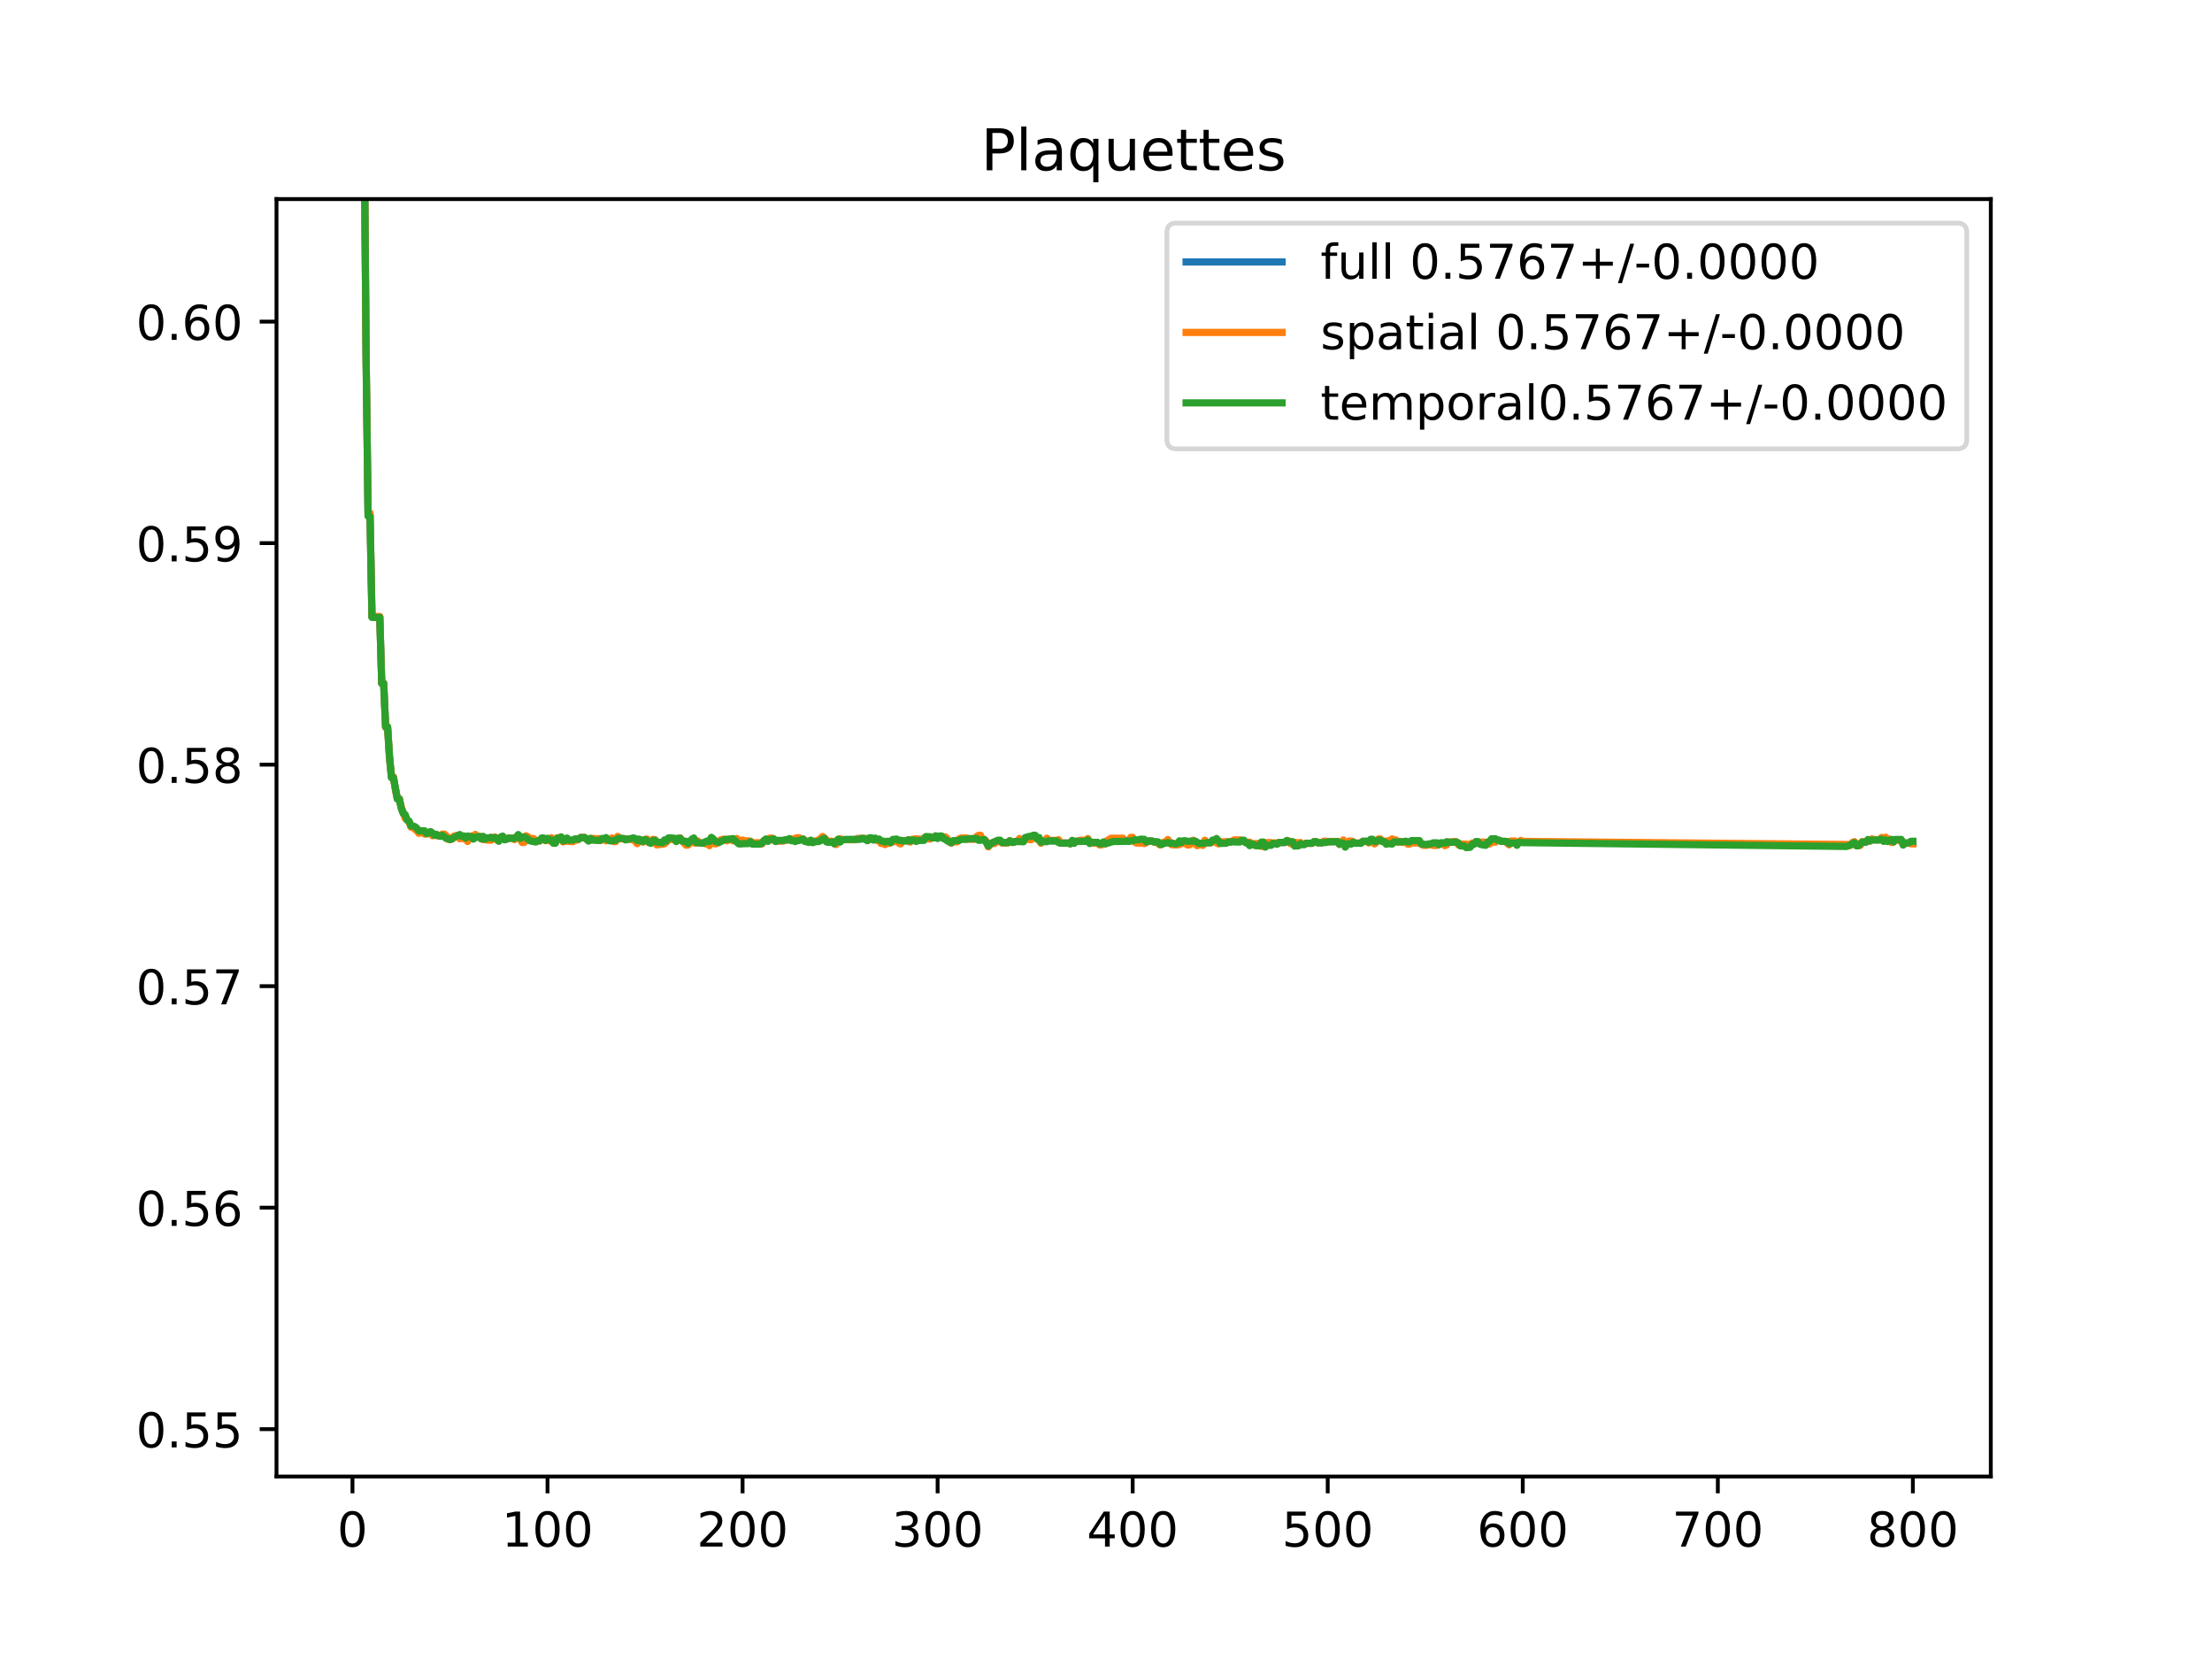 <?xml version="1.0" encoding="utf-8" standalone="no"?>
<!DOCTYPE svg PUBLIC "-//W3C//DTD SVG 1.1//EN"
  "http://www.w3.org/Graphics/SVG/1.1/DTD/svg11.dtd">
<!-- Created with matplotlib (https://matplotlib.org/) -->
<svg height="345.6pt" version="1.1" viewBox="0 0 460.8 345.6" width="460.8pt" xmlns="http://www.w3.org/2000/svg" xmlns:xlink="http://www.w3.org/1999/xlink">
 <defs>
  <style type="text/css">
*{stroke-linecap:butt;stroke-linejoin:round;}
  </style>
 </defs>
 <g id="figure_1">
  <g id="patch_1">
   <path d="M 0 345.6 
L 460.8 345.6 
L 460.8 0 
L 0 0 
z
" style="fill:#ffffff;"/>
  </g>
  <g id="axes_1">
   <g id="patch_2">
    <path d="M 57.6 307.584 
L 414.72 307.584 
L 414.72 41.472 
L 57.6 41.472 
z
" style="fill:#ffffff;"/>
   </g>
   <g id="matplotlib.axis_1">
    <g id="xtick_1">
     <g id="line2d_1">
      <defs>
       <path d="M 0 0 
L 0 3.5 
" id="ma5074df0ac" style="stroke:#000000;stroke-width:0.8;"/>
      </defs>
      <g>
       <use style="stroke:#000000;stroke-width:0.8;" x="73.426" xlink:href="#ma5074df0ac" y="307.584"/>
      </g>
     </g>
     <g id="text_1">
      <!-- 0 -->
      <defs>
       <path d="M 31.781 66.406 
Q 24.172 66.406 20.328 58.906 
Q 16.5 51.422 16.5 36.375 
Q 16.5 21.391 20.328 13.891 
Q 24.172 6.391 31.781 6.391 
Q 39.453 6.391 43.281 13.891 
Q 47.125 21.391 47.125 36.375 
Q 47.125 51.422 43.281 58.906 
Q 39.453 66.406 31.781 66.406 
z
M 31.781 74.219 
Q 44.047 74.219 50.516 64.516 
Q 56.984 54.828 56.984 36.375 
Q 56.984 17.969 50.516 8.266 
Q 44.047 -1.422 31.781 -1.422 
Q 19.531 -1.422 13.062 8.266 
Q 6.594 17.969 6.594 36.375 
Q 6.594 54.828 13.062 64.516 
Q 19.531 74.219 31.781 74.219 
z
" id="DejaVuSans-48"/>
      </defs>
      <g transform="translate(70.245 322.182)scale(0.1 -0.1)">
       <use xlink:href="#DejaVuSans-48"/>
      </g>
     </g>
    </g>
    <g id="xtick_2">
     <g id="line2d_2">
      <g>
       <use style="stroke:#000000;stroke-width:0.8;" x="114.059" xlink:href="#ma5074df0ac" y="307.584"/>
      </g>
     </g>
     <g id="text_2">
      <!-- 100 -->
      <defs>
       <path d="M 12.406 8.297 
L 28.516 8.297 
L 28.516 63.922 
L 10.984 60.406 
L 10.984 69.391 
L 28.422 72.906 
L 38.281 72.906 
L 38.281 8.297 
L 54.391 8.297 
L 54.391 0 
L 12.406 0 
z
" id="DejaVuSans-49"/>
      </defs>
      <g transform="translate(104.515 322.182)scale(0.1 -0.1)">
       <use xlink:href="#DejaVuSans-49"/>
       <use x="63.623" xlink:href="#DejaVuSans-48"/>
       <use x="127.246" xlink:href="#DejaVuSans-48"/>
      </g>
     </g>
    </g>
    <g id="xtick_3">
     <g id="line2d_3">
      <g>
       <use style="stroke:#000000;stroke-width:0.8;" x="154.692" xlink:href="#ma5074df0ac" y="307.584"/>
      </g>
     </g>
     <g id="text_3">
      <!-- 200 -->
      <defs>
       <path d="M 19.188 8.297 
L 53.609 8.297 
L 53.609 0 
L 7.328 0 
L 7.328 8.297 
Q 12.938 14.109 22.625 23.891 
Q 32.328 33.688 34.812 36.531 
Q 39.547 41.844 41.422 45.531 
Q 43.312 49.219 43.312 52.781 
Q 43.312 58.594 39.234 62.25 
Q 35.156 65.922 28.609 65.922 
Q 23.969 65.922 18.812 64.312 
Q 13.672 62.703 7.812 59.422 
L 7.812 69.391 
Q 13.766 71.781 18.938 73 
Q 24.125 74.219 28.422 74.219 
Q 39.75 74.219 46.484 68.547 
Q 53.219 62.891 53.219 53.422 
Q 53.219 48.922 51.531 44.891 
Q 49.859 40.875 45.406 35.406 
Q 44.188 33.984 37.641 27.219 
Q 31.109 20.453 19.188 8.297 
z
" id="DejaVuSans-50"/>
      </defs>
      <g transform="translate(145.148 322.182)scale(0.1 -0.1)">
       <use xlink:href="#DejaVuSans-50"/>
       <use x="63.623" xlink:href="#DejaVuSans-48"/>
       <use x="127.246" xlink:href="#DejaVuSans-48"/>
      </g>
     </g>
    </g>
    <g id="xtick_4">
     <g id="line2d_4">
      <g>
       <use style="stroke:#000000;stroke-width:0.8;" x="195.324" xlink:href="#ma5074df0ac" y="307.584"/>
      </g>
     </g>
     <g id="text_4">
      <!-- 300 -->
      <defs>
       <path d="M 40.578 39.312 
Q 47.656 37.797 51.625 33 
Q 55.609 28.219 55.609 21.188 
Q 55.609 10.406 48.188 4.484 
Q 40.766 -1.422 27.094 -1.422 
Q 22.516 -1.422 17.656 -0.516 
Q 12.797 0.391 7.625 2.203 
L 7.625 11.719 
Q 11.719 9.328 16.594 8.109 
Q 21.484 6.891 26.812 6.891 
Q 36.078 6.891 40.938 10.547 
Q 45.797 14.203 45.797 21.188 
Q 45.797 27.641 41.281 31.266 
Q 36.766 34.906 28.719 34.906 
L 20.219 34.906 
L 20.219 43.016 
L 29.109 43.016 
Q 36.375 43.016 40.234 45.922 
Q 44.094 48.828 44.094 54.297 
Q 44.094 59.906 40.109 62.906 
Q 36.141 65.922 28.719 65.922 
Q 24.656 65.922 20.016 65.031 
Q 15.375 64.156 9.812 62.312 
L 9.812 71.094 
Q 15.438 72.656 20.344 73.438 
Q 25.25 74.219 29.594 74.219 
Q 40.828 74.219 47.359 69.109 
Q 53.906 64.016 53.906 55.328 
Q 53.906 49.266 50.438 45.094 
Q 46.969 40.922 40.578 39.312 
z
" id="DejaVuSans-51"/>
      </defs>
      <g transform="translate(185.78 322.182)scale(0.1 -0.1)">
       <use xlink:href="#DejaVuSans-51"/>
       <use x="63.623" xlink:href="#DejaVuSans-48"/>
       <use x="127.246" xlink:href="#DejaVuSans-48"/>
      </g>
     </g>
    </g>
    <g id="xtick_5">
     <g id="line2d_5">
      <g>
       <use style="stroke:#000000;stroke-width:0.8;" x="235.957" xlink:href="#ma5074df0ac" y="307.584"/>
      </g>
     </g>
     <g id="text_5">
      <!-- 400 -->
      <defs>
       <path d="M 37.797 64.312 
L 12.891 25.391 
L 37.797 25.391 
z
M 35.203 72.906 
L 47.609 72.906 
L 47.609 25.391 
L 58.016 25.391 
L 58.016 17.188 
L 47.609 17.188 
L 47.609 0 
L 37.797 0 
L 37.797 17.188 
L 4.891 17.188 
L 4.891 26.703 
z
" id="DejaVuSans-52"/>
      </defs>
      <g transform="translate(226.413 322.182)scale(0.1 -0.1)">
       <use xlink:href="#DejaVuSans-52"/>
       <use x="63.623" xlink:href="#DejaVuSans-48"/>
       <use x="127.246" xlink:href="#DejaVuSans-48"/>
      </g>
     </g>
    </g>
    <g id="xtick_6">
     <g id="line2d_6">
      <g>
       <use style="stroke:#000000;stroke-width:0.8;" x="276.589" xlink:href="#ma5074df0ac" y="307.584"/>
      </g>
     </g>
     <g id="text_6">
      <!-- 500 -->
      <defs>
       <path d="M 10.797 72.906 
L 49.516 72.906 
L 49.516 64.594 
L 19.828 64.594 
L 19.828 46.734 
Q 21.969 47.469 24.109 47.828 
Q 26.266 48.188 28.422 48.188 
Q 40.625 48.188 47.75 41.5 
Q 54.891 34.812 54.891 23.391 
Q 54.891 11.625 47.562 5.094 
Q 40.234 -1.422 26.906 -1.422 
Q 22.312 -1.422 17.547 -0.641 
Q 12.797 0.141 7.719 1.703 
L 7.719 11.625 
Q 12.109 9.234 16.797 8.062 
Q 21.484 6.891 26.703 6.891 
Q 35.156 6.891 40.078 11.328 
Q 45.016 15.766 45.016 23.391 
Q 45.016 31 40.078 35.438 
Q 35.156 39.891 26.703 39.891 
Q 22.75 39.891 18.812 39.016 
Q 14.891 38.141 10.797 36.281 
z
" id="DejaVuSans-53"/>
      </defs>
      <g transform="translate(267.046 322.182)scale(0.1 -0.1)">
       <use xlink:href="#DejaVuSans-53"/>
       <use x="63.623" xlink:href="#DejaVuSans-48"/>
       <use x="127.246" xlink:href="#DejaVuSans-48"/>
      </g>
     </g>
    </g>
    <g id="xtick_7">
     <g id="line2d_7">
      <g>
       <use style="stroke:#000000;stroke-width:0.8;" x="317.222" xlink:href="#ma5074df0ac" y="307.584"/>
      </g>
     </g>
     <g id="text_7">
      <!-- 600 -->
      <defs>
       <path d="M 33.016 40.375 
Q 26.375 40.375 22.484 35.828 
Q 18.609 31.297 18.609 23.391 
Q 18.609 15.531 22.484 10.953 
Q 26.375 6.391 33.016 6.391 
Q 39.656 6.391 43.531 10.953 
Q 47.406 15.531 47.406 23.391 
Q 47.406 31.297 43.531 35.828 
Q 39.656 40.375 33.016 40.375 
z
M 52.594 71.297 
L 52.594 62.312 
Q 48.875 64.062 45.094 64.984 
Q 41.312 65.922 37.594 65.922 
Q 27.828 65.922 22.672 59.328 
Q 17.531 52.734 16.797 39.406 
Q 19.672 43.656 24.016 45.922 
Q 28.375 48.188 33.594 48.188 
Q 44.578 48.188 50.953 41.516 
Q 57.328 34.859 57.328 23.391 
Q 57.328 12.156 50.688 5.359 
Q 44.047 -1.422 33.016 -1.422 
Q 20.359 -1.422 13.672 8.266 
Q 6.984 17.969 6.984 36.375 
Q 6.984 53.656 15.188 63.938 
Q 23.391 74.219 37.203 74.219 
Q 40.922 74.219 44.703 73.484 
Q 48.484 72.75 52.594 71.297 
z
" id="DejaVuSans-54"/>
      </defs>
      <g transform="translate(307.678 322.182)scale(0.1 -0.1)">
       <use xlink:href="#DejaVuSans-54"/>
       <use x="63.623" xlink:href="#DejaVuSans-48"/>
       <use x="127.246" xlink:href="#DejaVuSans-48"/>
      </g>
     </g>
    </g>
    <g id="xtick_8">
     <g id="line2d_8">
      <g>
       <use style="stroke:#000000;stroke-width:0.8;" x="357.855" xlink:href="#ma5074df0ac" y="307.584"/>
      </g>
     </g>
     <g id="text_8">
      <!-- 700 -->
      <defs>
       <path d="M 8.203 72.906 
L 55.078 72.906 
L 55.078 68.703 
L 28.609 0 
L 18.312 0 
L 43.219 64.594 
L 8.203 64.594 
z
" id="DejaVuSans-55"/>
      </defs>
      <g transform="translate(348.311 322.182)scale(0.1 -0.1)">
       <use xlink:href="#DejaVuSans-55"/>
       <use x="63.623" xlink:href="#DejaVuSans-48"/>
       <use x="127.246" xlink:href="#DejaVuSans-48"/>
      </g>
     </g>
    </g>
    <g id="xtick_9">
     <g id="line2d_9">
      <g>
       <use style="stroke:#000000;stroke-width:0.8;" x="398.487" xlink:href="#ma5074df0ac" y="307.584"/>
      </g>
     </g>
     <g id="text_9">
      <!-- 800 -->
      <defs>
       <path d="M 31.781 34.625 
Q 24.75 34.625 20.719 30.859 
Q 16.703 27.094 16.703 20.516 
Q 16.703 13.922 20.719 10.156 
Q 24.75 6.391 31.781 6.391 
Q 38.812 6.391 42.859 10.172 
Q 46.922 13.969 46.922 20.516 
Q 46.922 27.094 42.891 30.859 
Q 38.875 34.625 31.781 34.625 
z
M 21.922 38.812 
Q 15.578 40.375 12.031 44.719 
Q 8.5 49.078 8.5 55.328 
Q 8.5 64.062 14.719 69.141 
Q 20.953 74.219 31.781 74.219 
Q 42.672 74.219 48.875 69.141 
Q 55.078 64.062 55.078 55.328 
Q 55.078 49.078 51.531 44.719 
Q 48 40.375 41.703 38.812 
Q 48.828 37.156 52.797 32.312 
Q 56.781 27.484 56.781 20.516 
Q 56.781 9.906 50.312 4.234 
Q 43.844 -1.422 31.781 -1.422 
Q 19.734 -1.422 13.25 4.234 
Q 6.781 9.906 6.781 20.516 
Q 6.781 27.484 10.781 32.312 
Q 14.797 37.156 21.922 38.812 
z
M 18.312 54.391 
Q 18.312 48.734 21.844 45.562 
Q 25.391 42.391 31.781 42.391 
Q 38.141 42.391 41.719 45.562 
Q 45.312 48.734 45.312 54.391 
Q 45.312 60.062 41.719 63.234 
Q 38.141 66.406 31.781 66.406 
Q 25.391 66.406 21.844 63.234 
Q 18.312 60.062 18.312 54.391 
z
" id="DejaVuSans-56"/>
      </defs>
      <g transform="translate(388.944 322.182)scale(0.1 -0.1)">
       <use xlink:href="#DejaVuSans-56"/>
       <use x="63.623" xlink:href="#DejaVuSans-48"/>
       <use x="127.246" xlink:href="#DejaVuSans-48"/>
      </g>
     </g>
    </g>
   </g>
   <g id="matplotlib.axis_2">
    <g id="ytick_1">
     <g id="line2d_10">
      <defs>
       <path d="M 0 0 
L -3.5 0 
" id="m8fe1d3d743" style="stroke:#000000;stroke-width:0.8;"/>
      </defs>
      <g>
       <use style="stroke:#000000;stroke-width:0.8;" x="57.6" xlink:href="#m8fe1d3d743" y="297.722"/>
      </g>
     </g>
     <g id="text_10">
      <!-- 0.55 -->
      <defs>
       <path d="M 10.688 12.406 
L 21 12.406 
L 21 0 
L 10.688 0 
z
" id="DejaVuSans-46"/>
      </defs>
      <g transform="translate(28.334 301.521)scale(0.1 -0.1)">
       <use xlink:href="#DejaVuSans-48"/>
       <use x="63.623" xlink:href="#DejaVuSans-46"/>
       <use x="95.41" xlink:href="#DejaVuSans-53"/>
       <use x="159.033" xlink:href="#DejaVuSans-53"/>
      </g>
     </g>
    </g>
    <g id="ytick_2">
     <g id="line2d_11">
      <g>
       <use style="stroke:#000000;stroke-width:0.8;" x="57.6" xlink:href="#m8fe1d3d743" y="251.578"/>
      </g>
     </g>
     <g id="text_11">
      <!-- 0.56 -->
      <g transform="translate(28.334 255.377)scale(0.1 -0.1)">
       <use xlink:href="#DejaVuSans-48"/>
       <use x="63.623" xlink:href="#DejaVuSans-46"/>
       <use x="95.41" xlink:href="#DejaVuSans-53"/>
       <use x="159.033" xlink:href="#DejaVuSans-54"/>
      </g>
     </g>
    </g>
    <g id="ytick_3">
     <g id="line2d_12">
      <g>
       <use style="stroke:#000000;stroke-width:0.8;" x="57.6" xlink:href="#m8fe1d3d743" y="205.434"/>
      </g>
     </g>
     <g id="text_12">
      <!-- 0.57 -->
      <g transform="translate(28.334 209.233)scale(0.1 -0.1)">
       <use xlink:href="#DejaVuSans-48"/>
       <use x="63.623" xlink:href="#DejaVuSans-46"/>
       <use x="95.41" xlink:href="#DejaVuSans-53"/>
       <use x="159.033" xlink:href="#DejaVuSans-55"/>
      </g>
     </g>
    </g>
    <g id="ytick_4">
     <g id="line2d_13">
      <g>
       <use style="stroke:#000000;stroke-width:0.8;" x="57.6" xlink:href="#m8fe1d3d743" y="159.29"/>
      </g>
     </g>
     <g id="text_13">
      <!-- 0.58 -->
      <g transform="translate(28.334 163.089)scale(0.1 -0.1)">
       <use xlink:href="#DejaVuSans-48"/>
       <use x="63.623" xlink:href="#DejaVuSans-46"/>
       <use x="95.41" xlink:href="#DejaVuSans-53"/>
       <use x="159.033" xlink:href="#DejaVuSans-56"/>
      </g>
     </g>
    </g>
    <g id="ytick_5">
     <g id="line2d_14">
      <g>
       <use style="stroke:#000000;stroke-width:0.8;" x="57.6" xlink:href="#m8fe1d3d743" y="113.146"/>
      </g>
     </g>
     <g id="text_14">
      <!-- 0.59 -->
      <defs>
       <path d="M 10.984 1.516 
L 10.984 10.5 
Q 14.703 8.734 18.5 7.812 
Q 22.312 6.891 25.984 6.891 
Q 35.75 6.891 40.891 13.453 
Q 46.047 20.016 46.781 33.406 
Q 43.953 29.203 39.594 26.953 
Q 35.25 24.703 29.984 24.703 
Q 19.047 24.703 12.672 31.312 
Q 6.297 37.938 6.297 49.422 
Q 6.297 60.641 12.938 67.422 
Q 19.578 74.219 30.609 74.219 
Q 43.266 74.219 49.922 64.516 
Q 56.594 54.828 56.594 36.375 
Q 56.594 19.141 48.406 8.859 
Q 40.234 -1.422 26.422 -1.422 
Q 22.703 -1.422 18.891 -0.688 
Q 15.094 0.047 10.984 1.516 
z
M 30.609 32.422 
Q 37.25 32.422 41.125 36.953 
Q 45.016 41.5 45.016 49.422 
Q 45.016 57.281 41.125 61.844 
Q 37.25 66.406 30.609 66.406 
Q 23.969 66.406 20.094 61.844 
Q 16.219 57.281 16.219 49.422 
Q 16.219 41.5 20.094 36.953 
Q 23.969 32.422 30.609 32.422 
z
" id="DejaVuSans-57"/>
      </defs>
      <g transform="translate(28.334 116.945)scale(0.1 -0.1)">
       <use xlink:href="#DejaVuSans-48"/>
       <use x="63.623" xlink:href="#DejaVuSans-46"/>
       <use x="95.41" xlink:href="#DejaVuSans-53"/>
       <use x="159.033" xlink:href="#DejaVuSans-57"/>
      </g>
     </g>
    </g>
    <g id="ytick_6">
     <g id="line2d_15">
      <g>
       <use style="stroke:#000000;stroke-width:0.8;" x="57.6" xlink:href="#m8fe1d3d743" y="67.002"/>
      </g>
     </g>
     <g id="text_15">
      <!-- 0.60 -->
      <g transform="translate(28.334 70.801)scale(0.1 -0.1)">
       <use xlink:href="#DejaVuSans-48"/>
       <use x="63.623" xlink:href="#DejaVuSans-46"/>
       <use x="95.41" xlink:href="#DejaVuSans-54"/>
       <use x="159.033" xlink:href="#DejaVuSans-48"/>
      </g>
     </g>
    </g>
   </g>
   <g id="line2d_16">
    <path clip-path="url(#p8ce7f22f50)" d="M 75.726 -1 
L 75.864 25.205 
L 76.271 74.95 
L 76.677 107.222 
L 77.083 107.222 
L 77.49 128.522 
L 79.115 128.522 
L 79.521 142.361 
L 79.928 142.361 
L 80.334 151.478 
L 80.74 151.478 
L 81.147 157.836 
L 81.553 161.917 
L 81.959 161.917 
L 82.772 166.406 
L 83.178 166.406 
L 83.585 168.242 
L 83.991 169.347 
L 84.804 170.85 
L 85.21 171.128 
L 85.616 172.188 
L 86.023 172.188 
L 86.835 172.774 
L 87.241 173.338 
L 88.054 173.259 
L 88.867 173.671 
L 89.273 173.6 
L 89.679 173.272 
L 90.086 173.807 
L 90.492 173.976 
L 90.898 173.942 
L 91.711 174.143 
L 92.117 173.874 
L 92.524 174.002 
L 93.336 174.773 
L 94.149 174.767 
L 94.555 174.358 
L 95.368 174.043 
L 95.774 174.282 
L 97.4 174.73 
L 97.806 174.359 
L 98.212 174.202 
L 98.212 174.202 
L 98.619 174.597 
L 98.619 174.597 
L 99.025 174.103 
L 99.025 174.103 
L 99.431 174.392 
L 99.431 174.392 
L 99.838 174.32 
L 99.838 174.32 
L 100.244 174.523 
L 100.244 174.523 
L 100.65 174.578 
L 100.65 174.578 
L 101.057 174.759 
L 101.057 174.759 
L 102.276 174.724 
L 102.276 174.724 
L 102.682 174.716 
L 102.682 174.716 
L 103.088 174.424 
L 103.088 174.424 
L 103.495 174.803 
L 103.495 174.803 
L 103.901 174.907 
L 103.901 174.907 
L 104.307 174.404 
L 104.714 174.256 
L 104.714 174.256 
L 105.12 174.87 
L 105.12 174.87 
L 106.339 174.587 
L 106.745 174.587 
L 107.151 174.79 
L 107.964 174.222 
L 108.37 174.729 
L 108.777 174.932 
L 109.183 174.932 
L 109.589 174.304 
L 109.996 174.588 
L 110.402 175.025 
L 110.808 174.963 
L 112.027 175.166 
L 112.434 175.158 
L 112.84 174.708 
L 113.246 174.708 
L 113.653 175.096 
L 114.059 174.733 
L 114.465 175.047 
L 114.872 174.73 
L 115.278 175.552 
L 115.684 175.448 
L 116.091 174.575 
L 116.903 174.59 
L 117.31 175.286 
L 118.122 174.907 
L 118.529 175.175 
L 119.341 175.175 
L 119.748 174.871 
L 120.56 174.819 
L 120.967 174.473 
L 121.779 174.473 
L 122.592 174.985 
L 122.998 174.835 
L 123.811 174.831 
L 124.217 174.977 
L 124.623 174.892 
L 125.03 175.089 
L 125.436 174.755 
L 126.249 174.825 
L 127.061 175.104 
L 127.468 174.854 
L 127.874 175.242 
L 128.28 175.165 
L 128.687 174.465 
L 129.093 174.672 
L 131.125 174.788 
L 131.937 174.72 
L 132.344 174.97 
L 132.75 175.435 
L 133.156 174.863 
L 133.969 175.338 
L 134.375 174.935 
L 134.782 174.975 
L 135.188 175.485 
L 135.594 175.394 
L 136.001 174.99 
L 136.407 174.954 
L 136.813 175.718 
L 137.626 175.726 
L 138.032 175.726 
L 138.439 175.375 
L 138.845 175.258 
L 139.251 174.77 
L 139.658 174.582 
L 140.064 174.766 
L 140.47 174.766 
L 140.877 175.145 
L 141.283 174.64 
L 141.689 174.599 
L 142.096 175.122 
L 142.908 175.659 
L 143.314 175.876 
L 143.721 175.313 
L 144.127 175.201 
L 144.533 174.945 
L 144.94 175.569 
L 145.346 175.356 
L 145.752 175.642 
L 146.971 175.557 
L 147.378 175.473 
L 147.784 175.741 
L 148.19 174.958 
L 148.597 175.071 
L 149.003 175.543 
L 149.409 175.515 
L 150.628 174.967 
L 151.035 174.903 
L 151.441 175.02 
L 151.847 174.834 
L 153.473 174.964 
L 154.285 175.752 
L 154.692 175.381 
L 155.911 175.432 
L 156.317 175.278 
L 156.723 175.704 
L 158.755 175.703 
L 159.161 175.15 
L 159.568 174.931 
L 159.974 175.089 
L 160.38 174.733 
L 160.787 174.733 
L 161.193 174.896 
L 161.599 175.234 
L 162.412 175.133 
L 163.224 175.133 
L 163.631 174.968 
L 164.037 174.968 
L 164.443 174.783 
L 164.85 174.959 
L 165.662 174.974 
L 166.069 174.799 
L 166.475 174.799 
L 166.881 174.93 
L 167.288 174.802 
L 167.694 175.274 
L 168.1 175.284 
L 168.507 175.427 
L 168.913 175.254 
L 169.319 175.45 
L 169.726 175.279 
L 170.132 175.279 
L 170.945 174.908 
L 171.351 174.517 
L 171.757 174.611 
L 172.164 175.215 
L 172.57 175.354 
L 173.383 175.323 
L 173.789 175.743 
L 174.195 175.641 
L 174.602 175.035 
L 175.008 175.076 
L 175.821 174.91 
L 178.259 174.91 
L 178.665 174.751 
L 180.29 174.785 
L 180.696 175.08 
L 181.103 174.666 
L 181.509 174.666 
L 181.915 174.946 
L 182.322 174.78 
L 182.728 175.027 
L 183.134 174.98 
L 183.541 175.457 
L 183.947 175.457 
L 184.353 175.683 
L 184.76 175.481 
L 185.572 175.534 
L 185.979 175.097 
L 186.791 174.991 
L 187.198 175.345 
L 187.604 175.415 
L 188.01 175.175 
L 188.823 175.113 
L 189.229 175.127 
L 189.636 175.307 
L 190.042 174.911 
L 192.48 174.811 
L 192.886 174.465 
L 194.512 174.467 
L 194.918 174.213 
L 195.324 174.587 
L 195.731 174.256 
L 196.137 174.256 
L 196.543 174.639 
L 196.95 174.588 
L 197.762 175.356 
L 198.169 175.59 
L 198.575 175.254 
L 199.387 175.254 
L 200.2 174.716 
L 203.044 174.765 
L 203.451 174.473 
L 204.263 174.53 
L 204.67 174.903 
L 205.076 174.903 
L 205.482 175.408 
L 205.889 176.324 
L 206.295 175.823 
L 206.701 175.609 
L 207.514 175.341 
L 207.92 175.118 
L 208.327 175.118 
L 208.733 175.556 
L 209.952 175.556 
L 210.358 175.142 
L 210.765 175.419 
L 211.171 175.419 
L 211.577 175.288 
L 211.984 175.288 
L 212.39 174.922 
L 212.796 175.179 
L 213.203 175.179 
L 213.609 174.564 
L 214.015 174.509 
L 214.828 174.572 
L 215.234 174.246 
L 215.641 174.246 
L 216.047 174.665 
L 216.453 174.764 
L 216.86 175.552 
L 217.266 175.245 
L 217.672 175.245 
L 218.078 174.977 
L 218.485 175.121 
L 220.516 175.215 
L 220.923 175.637 
L 222.548 175.637 
L 222.954 175.774 
L 223.361 175.281 
L 223.767 175.476 
L 224.173 175.266 
L 226.205 175.16 
L 226.611 174.82 
L 227.018 175.508 
L 228.237 175.555 
L 228.643 175.555 
L 229.049 175.889 
L 229.456 175.889 
L 229.862 175.627 
L 230.268 175.748 
L 231.081 175.097 
L 231.487 174.961 
L 233.925 174.961 
L 234.332 175.184 
L 234.738 175.14 
L 235.144 175.279 
L 235.551 174.794 
L 235.957 174.794 
L 236.363 175.171 
L 236.769 175.289 
L 238.395 175.297 
L 238.801 175.455 
L 239.207 175.227 
L 240.02 175.227 
L 240.426 175.398 
L 240.833 175.398 
L 241.239 175.53 
L 241.645 175.931 
L 243.271 175.199 
L 244.083 175.8 
L 244.896 175.894 
L 245.302 175.84 
L 245.709 175.559 
L 246.928 175.432 
L 247.334 175.639 
L 248.147 175.585 
L 248.553 175.112 
L 248.959 175.253 
L 249.366 175.829 
L 250.585 175.853 
L 250.991 175.35 
L 251.397 175.558 
L 252.21 175.558 
L 252.616 175.087 
L 253.429 175.15 
L 253.835 175.543 
L 256.273 175.382 
L 257.492 175.189 
L 259.117 175.102 
L 259.524 175.517 
L 259.93 175.517 
L 260.336 175.798 
L 262.368 176.048 
L 262.774 175.868 
L 263.181 175.868 
L 263.587 176.063 
L 263.993 175.808 
L 264.806 175.808 
L 265.619 175.639 
L 266.025 175.809 
L 266.431 175.514 
L 267.65 175.531 
L 268.057 175.254 
L 268.463 175.271 
L 268.869 175.536 
L 269.276 175.603 
L 269.682 175.864 
L 270.495 175.892 
L 270.901 175.626 
L 271.307 175.895 
L 271.714 175.895 
L 272.12 175.669 
L 273.339 175.669 
L 273.745 175.329 
L 274.151 175.329 
L 274.558 175.571 
L 275.37 175.571 
L 275.777 175.369 
L 278.621 175.297 
L 279.027 175.885 
L 279.84 175.328 
L 280.246 176.131 
L 280.653 175.649 
L 281.059 175.485 
L 281.465 175.527 
L 281.872 175.396 
L 282.278 175.645 
L 283.497 175.645 
L 283.903 175.262 
L 284.716 175.262 
L 285.122 175.51 
L 285.529 175.146 
L 285.935 175.146 
L 286.341 175.566 
L 286.748 175.373 
L 287.154 174.891 
L 287.56 174.891 
L 287.967 175.271 
L 288.373 175.271 
L 288.779 175.699 
L 289.186 175.422 
L 289.592 175.422 
L 290.405 175.177 
L 290.811 175.177 
L 291.217 175.364 
L 291.624 175.285 
L 292.03 175.439 
L 292.842 175.281 
L 293.249 175.608 
L 293.655 175.608 
L 294.061 175.351 
L 295.687 175.351 
L 296.093 175.828 
L 296.499 176.005 
L 297.312 176.005 
L 297.718 175.869 
L 299.75 175.919 
L 300.156 175.646 
L 300.563 175.646 
L 300.969 175.922 
L 301.782 175.447 
L 303.407 175.409 
L 303.813 175.816 
L 304.22 176.011 
L 305.032 176.011 
L 306.251 176.326 
L 306.658 175.763 
L 307.064 175.763 
L 307.47 175.378 
L 307.877 175.378 
L 308.283 175.785 
L 309.096 175.696 
L 309.502 175.922 
L 309.908 175.517 
L 310.315 175.558 
L 310.721 175.084 
L 312.346 175.072 
L 312.752 175.275 
L 313.565 175.275 
L 313.971 175.478 
L 314.378 175.875 
L 314.784 175.394 
L 315.597 175.394 
L 316.003 175.87 
L 316.409 175.411 
L 316.816 175.263 
L 317.222 175.409 
L 385.079 176.053 
L 385.485 176.019 
L 385.891 175.625 
L 386.297 175.428 
L 386.704 175.993 
L 387.516 175.994 
L 387.923 175.384 
L 388.735 175.384 
L 389.142 175.018 
L 389.548 175.188 
L 389.954 174.873 
L 390.767 174.945 
L 391.58 174.92 
L 391.986 174.631 
L 392.392 175.178 
L 392.799 174.688 
L 393.205 175.041 
L 393.611 174.982 
L 394.424 175.402 
L 394.83 174.957 
L 396.049 174.957 
L 396.456 175.724 
L 398.487 175.523 
L 398.487 175.523 
" style="fill:none;stroke:#1f77b4;stroke-linecap:square;stroke-width:1.5;"/>
   </g>
   <g id="line2d_17">
    <path clip-path="url(#p8ce7f22f50)" d="M 75.725 -1 
L 75.864 25.408 
L 76.271 75.102 
L 76.677 106.879 
L 77.083 106.879 
L 77.49 128.428 
L 79.115 128.428 
L 79.521 142.344 
L 79.928 142.344 
L 80.334 151.552 
L 80.74 151.552 
L 81.147 158.002 
L 81.553 161.812 
L 81.959 161.812 
L 82.366 164.607 
L 82.772 166.366 
L 83.178 166.366 
L 83.585 168.104 
L 84.397 170.459 
L 85.21 171.2 
L 85.616 172.319 
L 86.023 172.319 
L 86.429 172.762 
L 86.835 173.019 
L 87.241 173.593 
L 87.648 173.468 
L 88.054 173.468 
L 88.46 173.766 
L 89.273 173.647 
L 89.679 173.293 
L 90.086 174.102 
L 90.492 173.939 
L 90.898 174.086 
L 91.711 174.067 
L 92.117 173.77 
L 92.524 173.735 
L 92.93 174.043 
L 93.336 174.852 
L 93.743 174.551 
L 94.149 174.828 
L 94.555 174.181 
L 94.962 174.065 
L 95.368 174.125 
L 95.774 174.722 
L 96.181 174.493 
L 96.587 174.758 
L 96.993 174.427 
L 97.4 175.306 
L 97.806 174.411 
L 98.212 174.119 
L 98.212 174.119 
L 98.619 174.394 
L 98.619 174.394 
L 99.025 173.816 
L 99.025 173.816 
L 99.431 174.392 
L 99.431 174.392 
L 99.838 174.424 
L 99.838 174.424 
L 100.244 174.276 
L 100.244 174.276 
L 100.65 174.929 
L 100.65 174.929 
L 101.057 174.686 
L 101.057 174.686 
L 101.463 175.009 
L 101.463 175.009 
L 102.276 175.042 
L 102.276 175.042 
L 102.682 174.788 
L 102.682 174.788 
L 103.088 174.344 
L 103.088 174.344 
L 103.495 175 
L 103.495 175 
L 103.901 174.553 
L 103.901 174.553 
L 104.714 174.338 
L 104.714 174.338 
L 105.12 174.79 
L 105.12 174.79 
L 105.932 174.601 
L 105.932 174.601 
L 106.745 174.601 
L 107.151 174.901 
L 107.558 174.555 
L 107.964 174.594 
L 108.37 174.799 
L 108.777 175.519 
L 109.183 175.519 
L 109.589 174.108 
L 109.996 174.317 
L 110.402 174.883 
L 110.808 174.646 
L 111.215 174.721 
L 111.621 175.13 
L 112.434 175.159 
L 112.84 174.845 
L 113.246 174.845 
L 113.653 175.13 
L 114.059 174.83 
L 114.465 175.169 
L 114.872 174.509 
L 115.278 175.443 
L 115.684 175.224 
L 116.091 174.519 
L 116.497 174.519 
L 116.903 174.845 
L 117.31 175.392 
L 117.716 175.218 
L 119.341 175.344 
L 119.748 174.973 
L 120.154 175.039 
L 120.56 174.824 
L 120.967 174.459 
L 121.779 174.459 
L 122.186 174.756 
L 122.592 174.755 
L 122.998 175.038 
L 123.405 174.657 
L 123.811 174.657 
L 124.217 175.041 
L 124.623 174.671 
L 125.03 175.096 
L 125.436 174.848 
L 125.842 174.792 
L 126.249 175.17 
L 126.655 174.954 
L 127.061 175.036 
L 127.468 174.565 
L 127.874 175.349 
L 128.28 175.295 
L 128.687 174.224 
L 129.093 174.733 
L 131.937 174.889 
L 132.75 175.757 
L 133.156 174.913 
L 133.563 174.938 
L 133.969 175.431 
L 134.375 175.003 
L 134.782 174.775 
L 135.188 175.555 
L 135.594 175.104 
L 136.001 174.87 
L 136.407 174.882 
L 136.813 176.007 
L 137.626 175.899 
L 138.439 175.791 
L 139.251 174.995 
L 139.658 174.599 
L 140.064 174.922 
L 140.877 174.963 
L 141.283 174.638 
L 141.689 174.563 
L 142.502 175.604 
L 142.908 176.074 
L 143.314 176.045 
L 143.721 175.399 
L 144.127 175.591 
L 144.533 175.326 
L 144.94 175.672 
L 145.346 175.174 
L 145.752 175.644 
L 146.565 175.644 
L 146.971 175.787 
L 147.378 175.774 
L 147.784 176.169 
L 148.19 175.478 
L 148.597 175.384 
L 149.003 175.812 
L 149.409 175.693 
L 149.816 175.16 
L 150.222 174.898 
L 150.628 174.835 
L 151.441 175.153 
L 151.847 174.794 
L 152.66 175.144 
L 153.066 174.828 
L 153.473 174.662 
L 153.879 175.037 
L 154.285 175.736 
L 154.692 174.987 
L 155.098 175.13 
L 156.317 175.221 
L 156.723 175.564 
L 158.349 175.564 
L 158.755 175.791 
L 159.161 175.228 
L 159.974 174.907 
L 160.38 174.583 
L 160.787 174.583 
L 161.193 175.07 
L 162.005 175.196 
L 163.224 175.196 
L 163.631 174.994 
L 164.037 174.994 
L 164.85 174.783 
L 165.256 174.783 
L 166.069 174.498 
L 166.475 174.498 
L 166.881 174.879 
L 167.288 174.812 
L 167.694 175.271 
L 168.1 175.156 
L 168.913 175.489 
L 169.726 175.201 
L 170.132 175.201 
L 170.945 174.674 
L 171.351 174.245 
L 171.757 174.566 
L 172.164 175.036 
L 172.57 175.233 
L 173.383 175.259 
L 173.789 175.732 
L 174.195 175.937 
L 175.008 174.72 
L 175.414 174.887 
L 176.633 174.927 
L 178.259 174.927 
L 178.665 174.658 
L 180.29 174.658 
L 180.696 175.033 
L 181.103 174.799 
L 181.509 174.799 
L 183.134 175.176 
L 183.541 175.715 
L 183.947 175.715 
L 184.353 175.944 
L 184.76 175.713 
L 185.166 175.713 
L 185.979 175.321 
L 186.385 175.321 
L 186.791 175.198 
L 187.198 175.599 
L 187.604 175.804 
L 188.01 175.174 
L 188.823 175.062 
L 189.229 175.337 
L 189.636 175.392 
L 190.042 174.834 
L 190.448 174.834 
L 190.855 174.712 
L 191.261 174.863 
L 192.074 174.863 
L 192.48 174.557 
L 193.699 174.802 
L 194.105 174.375 
L 194.918 174.318 
L 195.324 174.51 
L 195.731 174.372 
L 196.137 174.372 
L 196.543 174.585 
L 196.95 174.326 
L 197.356 174.764 
L 197.762 175.442 
L 198.169 175.609 
L 198.575 175.384 
L 199.387 175.384 
L 199.794 174.738 
L 200.2 174.579 
L 201.419 174.579 
L 201.825 174.834 
L 203.044 174.834 
L 203.451 174.259 
L 203.857 174.008 
L 204.263 174.008 
L 204.67 174.899 
L 205.076 174.899 
L 205.482 175.269 
L 205.889 176.423 
L 206.295 175.819 
L 206.701 175.66 
L 207.108 175.752 
L 207.92 175.223 
L 208.327 175.223 
L 208.733 175.603 
L 209.952 175.603 
L 210.358 175.135 
L 210.765 175.344 
L 211.984 175.303 
L 212.39 174.666 
L 212.796 174.99 
L 213.203 174.99 
L 213.609 174.665 
L 214.015 174.688 
L 214.422 174.92 
L 214.828 174.92 
L 215.234 174.497 
L 216.047 174.531 
L 216.86 175.666 
L 217.266 175.198 
L 217.672 175.198 
L 218.078 174.611 
L 218.485 175.071 
L 220.11 175.071 
L 220.516 174.919 
L 220.923 175.627 
L 222.548 175.627 
L 222.954 175.773 
L 223.767 175.258 
L 224.58 175.29 
L 224.986 175.031 
L 226.205 175.031 
L 226.611 174.676 
L 227.018 175.285 
L 227.424 175.633 
L 228.643 175.633 
L 229.049 176 
L 229.456 176 
L 230.268 175.72 
L 230.675 175.067 
L 231.487 174.615 
L 233.925 174.615 
L 234.332 175.097 
L 234.738 175.107 
L 235.144 175.274 
L 235.551 174.435 
L 235.957 174.435 
L 236.363 175.384 
L 236.769 175.631 
L 237.988 175.625 
L 238.395 175.747 
L 239.207 175.258 
L 240.02 175.258 
L 240.426 175.405 
L 240.833 175.405 
L 241.645 176.006 
L 242.052 175.603 
L 242.458 175.42 
L 242.864 175.42 
L 243.271 174.885 
L 244.083 175.98 
L 244.896 176.008 
L 245.709 175.959 
L 246.115 175.514 
L 246.521 175.721 
L 246.928 175.721 
L 247.334 176.014 
L 247.74 176.014 
L 248.147 175.825 
L 248.553 175.039 
L 248.959 175.303 
L 249.366 176.177 
L 249.772 175.969 
L 250.178 175.969 
L 250.585 176.116 
L 250.991 175.034 
L 251.397 175.588 
L 252.21 175.588 
L 252.616 175.171 
L 253.023 175.171 
L 253.429 175.62 
L 253.835 175.802 
L 254.242 175.35 
L 255.867 175.373 
L 256.679 175.223 
L 257.086 174.966 
L 258.305 174.966 
L 258.711 175.175 
L 259.117 175.175 
L 259.524 175.453 
L 260.336 175.428 
L 260.743 175.979 
L 261.149 175.974 
L 261.555 175.706 
L 261.962 175.706 
L 262.368 175.901 
L 262.774 176.325 
L 263.181 176.325 
L 263.587 175.655 
L 263.993 175.521 
L 264.806 175.521 
L 265.212 175.686 
L 265.619 175.565 
L 266.025 175.75 
L 266.431 175.52 
L 268.057 175.437 
L 268.463 175.151 
L 268.869 175.761 
L 269.276 175.877 
L 269.682 175.479 
L 270.495 175.579 
L 270.901 175.509 
L 271.307 175.855 
L 271.714 175.855 
L 272.12 175.679 
L 273.339 175.679 
L 273.745 175.319 
L 274.151 175.319 
L 274.558 175.575 
L 275.37 175.575 
L 275.777 175.227 
L 276.183 175.227 
L 276.589 175.363 
L 278.621 175.275 
L 279.027 175.917 
L 279.434 175.561 
L 279.84 174.982 
L 280.246 175.787 
L 281.059 175.198 
L 281.465 175.207 
L 281.872 175.337 
L 282.278 175.616 
L 283.497 175.616 
L 283.903 175.261 
L 284.716 175.261 
L 285.122 175.596 
L 285.529 175.451 
L 285.935 175.451 
L 286.341 175.807 
L 286.748 175.453 
L 287.154 174.77 
L 287.56 174.77 
L 287.967 175.213 
L 288.373 175.213 
L 288.779 175.518 
L 289.186 175.113 
L 289.592 175.113 
L 289.998 174.757 
L 290.405 174.978 
L 290.811 174.978 
L 291.217 175.456 
L 291.624 175.29 
L 292.03 175.482 
L 292.436 175.345 
L 292.842 175.334 
L 293.249 175.845 
L 293.655 175.845 
L 294.061 175.603 
L 295.687 175.603 
L 296.499 176.103 
L 297.312 176.103 
L 297.718 175.95 
L 298.125 175.95 
L 298.531 176.118 
L 299.344 176.118 
L 299.75 175.85 
L 300.156 175.726 
L 300.563 175.726 
L 300.969 176.166 
L 301.375 176.022 
L 301.782 175.392 
L 302.594 175.392 
L 303.001 175.28 
L 303.407 175.404 
L 303.813 175.995 
L 304.22 175.801 
L 305.845 175.879 
L 306.251 176.143 
L 306.658 175.628 
L 307.064 175.628 
L 307.47 175.44 
L 307.877 175.44 
L 308.283 175.725 
L 308.689 175.41 
L 309.096 175.41 
L 309.502 175.755 
L 309.908 175.641 
L 310.315 175.83 
L 310.721 175.439 
L 311.533 175.439 
L 311.94 175.112 
L 312.346 175.112 
L 312.752 175.289 
L 313.565 175.289 
L 314.378 175.99 
L 314.784 175.186 
L 315.597 175.186 
L 316.003 175.645 
L 316.816 175.069 
L 317.222 175.276 
L 385.079 175.92 
L 385.485 176.129 
L 385.891 175.499 
L 386.297 175.33 
L 386.704 175.787 
L 387.11 175.787 
L 387.516 176.131 
L 387.923 175.335 
L 388.735 175.335 
L 389.142 175.149 
L 389.548 175.225 
L 389.954 174.756 
L 390.361 174.893 
L 391.58 174.983 
L 391.986 174.442 
L 392.392 175.075 
L 392.799 174.394 
L 393.205 174.77 
L 393.611 174.821 
L 394.018 175.503 
L 394.424 175.43 
L 394.83 175.042 
L 396.049 175.042 
L 396.862 175.701 
L 397.675 175.647 
L 398.081 175.789 
L 398.487 175.789 
L 398.487 175.789 
" style="fill:none;stroke:#ff7f0e;stroke-linecap:square;stroke-width:1.5;"/>
   </g>
   <g id="line2d_18">
    <path clip-path="url(#p8ce7f22f50)" d="M 75.727 -1 
L 75.864 25.001 
L 76.271 74.798 
L 76.677 107.565 
L 77.083 107.565 
L 77.49 128.616 
L 79.115 128.616 
L 79.521 142.377 
L 79.928 142.377 
L 80.334 151.404 
L 80.74 151.404 
L 81.147 157.67 
L 81.553 162.023 
L 81.959 162.023 
L 82.772 166.446 
L 83.178 166.446 
L 83.585 168.38 
L 83.991 169.421 
L 84.397 169.678 
L 84.804 170.8 
L 85.21 171.056 
L 85.616 172.057 
L 86.023 172.057 
L 86.429 172.205 
L 86.835 172.528 
L 87.241 173.083 
L 88.46 173.071 
L 88.867 173.641 
L 89.273 173.553 
L 89.679 173.251 
L 90.086 173.512 
L 90.492 174.014 
L 90.898 173.799 
L 91.305 174.117 
L 91.711 174.22 
L 92.117 173.977 
L 92.93 174.652 
L 93.336 174.694 
L 93.743 174.917 
L 95.774 173.843 
L 96.181 174.241 
L 96.587 174.124 
L 96.993 174.581 
L 97.4 174.155 
L 97.806 174.308 
L 98.212 174.285 
L 98.212 174.285 
L 98.619 174.799 
L 98.619 174.799 
L 99.025 174.39 
L 99.025 174.39 
L 99.431 174.393 
L 99.431 174.393 
L 99.838 174.216 
L 99.838 174.216 
L 100.244 174.769 
L 100.244 174.769 
L 100.65 174.228 
L 100.65 174.228 
L 101.057 174.831 
L 101.057 174.831 
L 101.463 174.544 
L 101.463 174.544 
L 101.869 174.544 
L 101.869 174.544 
L 102.276 174.406 
L 102.276 174.406 
L 102.682 174.643 
L 102.682 174.643 
L 103.088 174.505 
L 103.088 174.505 
L 103.495 174.606 
L 103.495 174.606 
L 103.901 175.261 
L 103.901 175.261 
L 104.307 174.403 
L 104.307 174.403 
L 104.714 174.174 
L 104.714 174.174 
L 105.12 174.95 
L 105.12 174.95 
L 105.526 174.848 
L 105.526 174.848 
L 105.932 174.573 
L 105.932 174.573 
L 107.151 174.679 
L 107.558 174.347 
L 107.964 173.851 
L 108.37 174.66 
L 108.777 174.344 
L 109.183 174.344 
L 109.589 174.499 
L 110.402 175.167 
L 111.621 175.406 
L 112.027 175.156 
L 112.434 175.157 
L 112.84 174.57 
L 113.246 174.57 
L 113.653 175.061 
L 114.059 174.635 
L 114.465 174.924 
L 114.872 174.95 
L 115.278 175.66 
L 115.684 175.672 
L 116.091 174.63 
L 116.497 174.63 
L 116.903 174.335 
L 117.31 175.181 
L 117.716 175.091 
L 118.122 174.573 
L 118.529 175.006 
L 119.341 175.006 
L 119.748 174.768 
L 120.56 174.814 
L 120.967 174.487 
L 121.779 174.487 
L 122.592 175.214 
L 122.998 174.632 
L 123.405 175.005 
L 125.03 175.082 
L 125.436 174.662 
L 125.842 174.762 
L 126.249 174.479 
L 126.655 174.936 
L 127.061 175.172 
L 128.28 175.035 
L 128.687 174.707 
L 129.093 174.612 
L 129.906 174.685 
L 130.312 174.965 
L 131.937 174.551 
L 132.344 174.676 
L 132.75 175.113 
L 133.156 174.813 
L 133.563 175.25 
L 133.969 175.246 
L 134.375 174.867 
L 135.594 175.684 
L 136.001 175.11 
L 136.407 175.026 
L 136.813 175.428 
L 137.22 175.428 
L 137.626 175.553 
L 138.032 175.553 
L 138.439 174.958 
L 138.845 175.197 
L 139.251 174.545 
L 140.47 174.61 
L 140.877 175.327 
L 141.283 174.643 
L 141.689 174.634 
L 142.096 175.236 
L 142.908 175.243 
L 143.314 175.707 
L 144.127 174.81 
L 144.533 174.563 
L 144.94 175.466 
L 146.159 175.64 
L 146.565 175.64 
L 146.971 175.327 
L 147.378 175.172 
L 147.784 175.313 
L 148.19 174.437 
L 148.597 174.757 
L 149.003 175.274 
L 149.816 175.5 
L 151.035 174.835 
L 151.847 174.873 
L 152.66 174.688 
L 153.879 175.791 
L 155.911 175.734 
L 156.317 175.334 
L 156.723 175.843 
L 158.349 175.843 
L 158.755 175.616 
L 159.161 175.071 
L 159.568 174.77 
L 159.974 175.27 
L 160.38 174.883 
L 160.787 174.883 
L 161.193 174.723 
L 161.599 175.316 
L 162.005 175.071 
L 163.224 175.071 
L 163.631 174.943 
L 164.037 174.943 
L 164.443 174.689 
L 164.85 175.135 
L 165.256 175.135 
L 165.662 175.317 
L 166.069 175.1 
L 166.475 175.1 
L 167.288 174.792 
L 167.694 175.276 
L 168.507 175.492 
L 168.913 175.019 
L 169.319 175.55 
L 169.726 175.358 
L 170.538 175.299 
L 170.945 175.142 
L 171.351 174.789 
L 171.757 174.655 
L 172.164 175.394 
L 172.57 175.475 
L 173.383 175.386 
L 173.789 175.754 
L 174.602 174.813 
L 175.008 175.431 
L 175.414 174.984 
L 176.227 174.894 
L 179.071 174.845 
L 179.478 174.635 
L 179.884 174.635 
L 180.696 175.127 
L 181.103 174.533 
L 181.509 174.533 
L 181.915 174.975 
L 182.322 174.586 
L 182.728 174.892 
L 183.134 174.784 
L 183.541 175.2 
L 183.947 175.2 
L 184.353 175.423 
L 184.76 175.249 
L 185.166 175.249 
L 185.572 175.528 
L 185.979 174.873 
L 186.791 174.785 
L 187.198 175.09 
L 187.604 175.025 
L 188.01 175.176 
L 188.823 175.164 
L 189.229 174.916 
L 189.636 175.222 
L 190.042 174.989 
L 190.448 174.989 
L 190.855 175.298 
L 191.261 175.097 
L 192.48 175.065 
L 192.886 174.265 
L 193.699 174.31 
L 194.105 174.559 
L 194.512 174.559 
L 194.918 174.108 
L 195.324 174.665 
L 195.731 174.141 
L 196.137 174.141 
L 196.543 174.692 
L 196.95 174.851 
L 197.356 175.187 
L 197.762 175.269 
L 198.169 175.57 
L 198.575 175.125 
L 199.794 175.093 
L 200.2 174.854 
L 201.419 174.854 
L 201.825 174.696 
L 203.451 174.688 
L 203.857 175.053 
L 204.263 175.053 
L 204.67 174.908 
L 205.076 174.908 
L 205.889 176.226 
L 206.701 175.558 
L 207.514 175.18 
L 207.92 175.013 
L 208.327 175.013 
L 208.733 175.508 
L 209.952 175.508 
L 210.358 175.148 
L 210.765 175.494 
L 211.171 175.494 
L 211.577 175.273 
L 213.203 175.368 
L 213.609 174.462 
L 214.422 174.224 
L 214.828 174.224 
L 215.234 173.995 
L 215.641 173.995 
L 216.047 174.799 
L 216.453 174.46 
L 216.86 175.438 
L 217.266 175.292 
L 218.078 175.344 
L 218.485 175.172 
L 220.11 175.172 
L 220.516 175.512 
L 220.923 175.646 
L 222.548 175.646 
L 222.954 175.774 
L 223.361 175.062 
L 223.767 175.693 
L 224.173 175.242 
L 226.205 175.289 
L 226.611 174.965 
L 227.018 175.73 
L 227.424 175.477 
L 228.643 175.477 
L 229.049 175.779 
L 229.456 175.779 
L 229.862 175.385 
L 230.268 175.777 
L 231.894 175.307 
L 234.332 175.271 
L 234.738 175.174 
L 235.144 175.283 
L 235.551 175.154 
L 235.957 175.154 
L 236.363 174.959 
L 237.176 174.947 
L 237.582 174.808 
L 238.395 174.846 
L 238.801 175.403 
L 239.207 175.196 
L 240.02 175.196 
L 240.426 175.392 
L 241.239 175.373 
L 241.645 175.857 
L 242.052 175.922 
L 242.458 175.652 
L 242.864 175.652 
L 243.271 175.514 
L 243.677 175.679 
L 244.083 175.621 
L 244.896 175.78 
L 245.302 175.696 
L 245.709 175.159 
L 246.115 175.515 
L 246.521 175.144 
L 246.928 175.144 
L 247.334 175.264 
L 248.959 175.203 
L 249.772 175.688 
L 250.991 175.665 
L 251.397 175.528 
L 252.21 175.528 
L 252.616 175.004 
L 253.023 175.004 
L 253.429 174.679 
L 254.242 175.698 
L 255.46 175.666 
L 255.867 175.379 
L 256.273 175.451 
L 256.679 175.352 
L 257.492 175.411 
L 258.305 175.411 
L 258.711 175.029 
L 259.117 175.029 
L 259.524 175.581 
L 259.93 175.581 
L 260.336 176.169 
L 260.743 175.735 
L 261.149 175.888 
L 261.555 176.177 
L 262.368 176.196 
L 262.774 175.411 
L 263.181 175.411 
L 263.587 176.471 
L 263.993 176.094 
L 264.806 176.094 
L 265.212 175.659 
L 266.025 175.869 
L 266.431 175.509 
L 267.65 175.477 
L 268.057 175.072 
L 268.463 175.392 
L 269.276 175.328 
L 269.682 176.25 
L 270.495 176.205 
L 270.901 175.742 
L 271.307 175.936 
L 271.714 175.936 
L 272.12 175.658 
L 273.339 175.658 
L 273.745 175.338 
L 274.151 175.338 
L 274.558 175.568 
L 276.183 175.511 
L 276.589 175.366 
L 278.621 175.319 
L 279.027 175.853 
L 279.434 175.571 
L 279.84 175.674 
L 280.246 176.476 
L 280.653 175.829 
L 281.059 175.771 
L 281.465 175.846 
L 281.872 175.456 
L 282.278 175.674 
L 283.497 175.674 
L 283.903 175.263 
L 284.716 175.263 
L 285.122 175.425 
L 285.529 174.84 
L 285.935 174.84 
L 286.341 175.326 
L 286.748 175.292 
L 287.154 175.012 
L 287.56 175.012 
L 287.967 175.33 
L 288.373 175.33 
L 288.779 175.88 
L 289.186 175.731 
L 289.998 175.837 
L 290.405 175.376 
L 292.436 175.358 
L 292.842 175.229 
L 293.249 175.371 
L 293.655 175.371 
L 294.061 175.1 
L 295.687 175.1 
L 296.093 175.81 
L 296.906 175.906 
L 297.312 175.906 
L 297.718 175.787 
L 298.125 175.787 
L 298.531 175.577 
L 299.344 175.577 
L 299.75 175.987 
L 300.156 175.566 
L 300.563 175.566 
L 300.969 175.678 
L 301.375 175.336 
L 301.782 175.501 
L 303.407 175.414 
L 303.813 175.638 
L 304.22 176.221 
L 305.032 176.221 
L 305.439 176.58 
L 306.251 176.509 
L 306.658 175.897 
L 307.064 175.897 
L 307.47 175.316 
L 307.877 175.316 
L 308.283 175.844 
L 308.689 175.982 
L 309.502 176.089 
L 309.908 175.392 
L 310.315 175.286 
L 310.721 174.73 
L 311.533 174.73 
L 311.94 175.032 
L 312.346 175.032 
L 312.752 175.261 
L 313.971 175.294 
L 314.378 175.76 
L 314.784 175.602 
L 315.597 175.602 
L 316.003 176.095 
L 316.409 175.461 
L 317.222 175.541 
L 384.672 176.334 
L 385.079 176.186 
L 385.891 175.752 
L 386.297 175.527 
L 386.704 176.198 
L 387.11 176.198 
L 387.923 175.432 
L 388.735 175.432 
L 389.142 174.888 
L 389.548 175.15 
L 389.954 174.989 
L 391.173 174.998 
L 391.986 174.82 
L 392.392 175.28 
L 392.799 174.983 
L 393.205 175.312 
L 394.018 174.857 
L 394.424 175.373 
L 394.83 174.873 
L 396.049 174.873 
L 396.456 176.048 
L 396.862 175.633 
L 397.675 175.566 
L 398.081 175.257 
L 398.487 175.257 
L 398.487 175.257 
" style="fill:none;stroke:#2ca02c;stroke-linecap:square;stroke-width:1.5;"/>
   </g>
   <g id="patch_3">
    <path d="M 57.6 307.584 
L 57.6 41.472 
" style="fill:none;stroke:#000000;stroke-linecap:square;stroke-linejoin:miter;stroke-width:0.8;"/>
   </g>
   <g id="patch_4">
    <path d="M 414.72 307.584 
L 414.72 41.472 
" style="fill:none;stroke:#000000;stroke-linecap:square;stroke-linejoin:miter;stroke-width:0.8;"/>
   </g>
   <g id="patch_5">
    <path d="M 57.6 307.584 
L 414.72 307.584 
" style="fill:none;stroke:#000000;stroke-linecap:square;stroke-linejoin:miter;stroke-width:0.8;"/>
   </g>
   <g id="patch_6">
    <path d="M 57.6 41.472 
L 414.72 41.472 
" style="fill:none;stroke:#000000;stroke-linecap:square;stroke-linejoin:miter;stroke-width:0.8;"/>
   </g>
   <g id="text_16">
    <!-- Plaquettes -->
    <defs>
     <path d="M 19.672 64.797 
L 19.672 37.406 
L 32.078 37.406 
Q 38.969 37.406 42.719 40.969 
Q 46.484 44.531 46.484 51.125 
Q 46.484 57.672 42.719 61.234 
Q 38.969 64.797 32.078 64.797 
z
M 9.812 72.906 
L 32.078 72.906 
Q 44.344 72.906 50.609 67.359 
Q 56.891 61.812 56.891 51.125 
Q 56.891 40.328 50.609 34.812 
Q 44.344 29.297 32.078 29.297 
L 19.672 29.297 
L 19.672 0 
L 9.812 0 
z
" id="DejaVuSans-80"/>
     <path d="M 9.422 75.984 
L 18.406 75.984 
L 18.406 0 
L 9.422 0 
z
" id="DejaVuSans-108"/>
     <path d="M 34.281 27.484 
Q 23.391 27.484 19.188 25 
Q 14.984 22.516 14.984 16.5 
Q 14.984 11.719 18.141 8.906 
Q 21.297 6.109 26.703 6.109 
Q 34.188 6.109 38.703 11.406 
Q 43.219 16.703 43.219 25.484 
L 43.219 27.484 
z
M 52.203 31.203 
L 52.203 0 
L 43.219 0 
L 43.219 8.297 
Q 40.141 3.328 35.547 0.953 
Q 30.953 -1.422 24.312 -1.422 
Q 15.922 -1.422 10.953 3.297 
Q 6 8.016 6 15.922 
Q 6 25.141 12.172 29.828 
Q 18.359 34.516 30.609 34.516 
L 43.219 34.516 
L 43.219 35.406 
Q 43.219 41.609 39.141 45 
Q 35.062 48.391 27.688 48.391 
Q 23 48.391 18.547 47.266 
Q 14.109 46.141 10.016 43.891 
L 10.016 52.203 
Q 14.938 54.109 19.578 55.047 
Q 24.219 56 28.609 56 
Q 40.484 56 46.344 49.844 
Q 52.203 43.703 52.203 31.203 
z
" id="DejaVuSans-97"/>
     <path d="M 14.797 27.297 
Q 14.797 17.391 18.875 11.75 
Q 22.953 6.109 30.078 6.109 
Q 37.203 6.109 41.297 11.75 
Q 45.406 17.391 45.406 27.297 
Q 45.406 37.203 41.297 42.844 
Q 37.203 48.484 30.078 48.484 
Q 22.953 48.484 18.875 42.844 
Q 14.797 37.203 14.797 27.297 
z
M 45.406 8.203 
Q 42.578 3.328 38.25 0.953 
Q 33.938 -1.422 27.875 -1.422 
Q 17.969 -1.422 11.734 6.484 
Q 5.516 14.406 5.516 27.297 
Q 5.516 40.188 11.734 48.094 
Q 17.969 56 27.875 56 
Q 33.938 56 38.25 53.625 
Q 42.578 51.266 45.406 46.391 
L 45.406 54.688 
L 54.391 54.688 
L 54.391 -20.797 
L 45.406 -20.797 
z
" id="DejaVuSans-113"/>
     <path d="M 8.5 21.578 
L 8.5 54.688 
L 17.484 54.688 
L 17.484 21.922 
Q 17.484 14.156 20.5 10.266 
Q 23.531 6.391 29.594 6.391 
Q 36.859 6.391 41.078 11.031 
Q 45.312 15.672 45.312 23.688 
L 45.312 54.688 
L 54.297 54.688 
L 54.297 0 
L 45.312 0 
L 45.312 8.406 
Q 42.047 3.422 37.719 1 
Q 33.406 -1.422 27.688 -1.422 
Q 18.266 -1.422 13.375 4.438 
Q 8.5 10.297 8.5 21.578 
z
M 31.109 56 
z
" id="DejaVuSans-117"/>
     <path d="M 56.203 29.594 
L 56.203 25.203 
L 14.891 25.203 
Q 15.484 15.922 20.484 11.062 
Q 25.484 6.203 34.422 6.203 
Q 39.594 6.203 44.453 7.469 
Q 49.312 8.734 54.109 11.281 
L 54.109 2.781 
Q 49.266 0.734 44.188 -0.344 
Q 39.109 -1.422 33.891 -1.422 
Q 20.797 -1.422 13.156 6.188 
Q 5.516 13.812 5.516 26.812 
Q 5.516 40.234 12.766 48.109 
Q 20.016 56 32.328 56 
Q 43.359 56 49.781 48.891 
Q 56.203 41.797 56.203 29.594 
z
M 47.219 32.234 
Q 47.125 39.594 43.094 43.984 
Q 39.062 48.391 32.422 48.391 
Q 24.906 48.391 20.391 44.141 
Q 15.875 39.891 15.188 32.172 
z
" id="DejaVuSans-101"/>
     <path d="M 18.312 70.219 
L 18.312 54.688 
L 36.812 54.688 
L 36.812 47.703 
L 18.312 47.703 
L 18.312 18.016 
Q 18.312 11.328 20.141 9.422 
Q 21.969 7.516 27.594 7.516 
L 36.812 7.516 
L 36.812 0 
L 27.594 0 
Q 17.188 0 13.234 3.875 
Q 9.281 7.766 9.281 18.016 
L 9.281 47.703 
L 2.688 47.703 
L 2.688 54.688 
L 9.281 54.688 
L 9.281 70.219 
z
" id="DejaVuSans-116"/>
     <path d="M 44.281 53.078 
L 44.281 44.578 
Q 40.484 46.531 36.375 47.5 
Q 32.281 48.484 27.875 48.484 
Q 21.188 48.484 17.844 46.438 
Q 14.5 44.391 14.5 40.281 
Q 14.5 37.156 16.891 35.375 
Q 19.281 33.594 26.516 31.984 
L 29.594 31.297 
Q 39.156 29.25 43.188 25.516 
Q 47.219 21.781 47.219 15.094 
Q 47.219 7.469 41.188 3.016 
Q 35.156 -1.422 24.609 -1.422 
Q 20.219 -1.422 15.453 -0.562 
Q 10.688 0.297 5.422 2 
L 5.422 11.281 
Q 10.406 8.688 15.234 7.391 
Q 20.062 6.109 24.812 6.109 
Q 31.156 6.109 34.562 8.281 
Q 37.984 10.453 37.984 14.406 
Q 37.984 18.062 35.516 20.016 
Q 33.062 21.969 24.703 23.781 
L 21.578 24.516 
Q 13.234 26.266 9.516 29.906 
Q 5.812 33.547 5.812 39.891 
Q 5.812 47.609 11.281 51.797 
Q 16.75 56 26.812 56 
Q 31.781 56 36.172 55.266 
Q 40.578 54.547 44.281 53.078 
z
" id="DejaVuSans-115"/>
    </defs>
    <g transform="translate(204.373 35.472)scale(0.12 -0.12)">
     <use xlink:href="#DejaVuSans-80"/>
     <use x="60.303" xlink:href="#DejaVuSans-108"/>
     <use x="88.086" xlink:href="#DejaVuSans-97"/>
     <use x="149.365" xlink:href="#DejaVuSans-113"/>
     <use x="212.842" xlink:href="#DejaVuSans-117"/>
     <use x="276.221" xlink:href="#DejaVuSans-101"/>
     <use x="337.744" xlink:href="#DejaVuSans-116"/>
     <use x="376.953" xlink:href="#DejaVuSans-116"/>
     <use x="416.162" xlink:href="#DejaVuSans-101"/>
     <use x="477.686" xlink:href="#DejaVuSans-115"/>
    </g>
   </g>
   <g id="legend_1">
    <g id="patch_7">
     <path d="M 245.084 93.506 
L 407.72 93.506 
Q 409.72 93.506 409.72 91.506 
L 409.72 48.472 
Q 409.72 46.472 407.72 46.472 
L 245.084 46.472 
Q 243.084 46.472 243.084 48.472 
L 243.084 91.506 
Q 243.084 93.506 245.084 93.506 
z
" style="fill:#ffffff;opacity:0.8;stroke:#cccccc;stroke-linejoin:miter;"/>
    </g>
    <g id="line2d_19">
     <path d="M 247.084 54.57 
L 267.084 54.57 
" style="fill:none;stroke:#1f77b4;stroke-linecap:square;stroke-width:1.5;"/>
    </g>
    <g id="line2d_20"/>
    <g id="text_17">
     <!-- full 0.5767+/-0.0000 -->
     <defs>
      <path d="M 37.109 75.984 
L 37.109 68.5 
L 28.516 68.5 
Q 23.688 68.5 21.797 66.547 
Q 19.922 64.594 19.922 59.516 
L 19.922 54.688 
L 34.719 54.688 
L 34.719 47.703 
L 19.922 47.703 
L 19.922 0 
L 10.891 0 
L 10.891 47.703 
L 2.297 47.703 
L 2.297 54.688 
L 10.891 54.688 
L 10.891 58.5 
Q 10.891 67.625 15.141 71.797 
Q 19.391 75.984 28.609 75.984 
z
" id="DejaVuSans-102"/>
      <path id="DejaVuSans-32"/>
      <path d="M 46 62.703 
L 46 35.5 
L 73.188 35.5 
L 73.188 27.203 
L 46 27.203 
L 46 0 
L 37.797 0 
L 37.797 27.203 
L 10.594 27.203 
L 10.594 35.5 
L 37.797 35.5 
L 37.797 62.703 
z
" id="DejaVuSans-43"/>
      <path d="M 25.391 72.906 
L 33.688 72.906 
L 8.297 -9.281 
L 0 -9.281 
z
" id="DejaVuSans-47"/>
      <path d="M 4.891 31.391 
L 31.203 31.391 
L 31.203 23.391 
L 4.891 23.391 
z
" id="DejaVuSans-45"/>
     </defs>
     <g transform="translate(275.084 58.07)scale(0.1 -0.1)">
      <use xlink:href="#DejaVuSans-102"/>
      <use x="35.205" xlink:href="#DejaVuSans-117"/>
      <use x="98.584" xlink:href="#DejaVuSans-108"/>
      <use x="126.367" xlink:href="#DejaVuSans-108"/>
      <use x="154.15" xlink:href="#DejaVuSans-32"/>
      <use x="185.938" xlink:href="#DejaVuSans-48"/>
      <use x="249.561" xlink:href="#DejaVuSans-46"/>
      <use x="281.348" xlink:href="#DejaVuSans-53"/>
      <use x="344.971" xlink:href="#DejaVuSans-55"/>
      <use x="408.594" xlink:href="#DejaVuSans-54"/>
      <use x="472.217" xlink:href="#DejaVuSans-55"/>
      <use x="535.84" xlink:href="#DejaVuSans-43"/>
      <use x="619.629" xlink:href="#DejaVuSans-47"/>
      <use x="653.32" xlink:href="#DejaVuSans-45"/>
      <use x="689.404" xlink:href="#DejaVuSans-48"/>
      <use x="753.027" xlink:href="#DejaVuSans-46"/>
      <use x="784.814" xlink:href="#DejaVuSans-48"/>
      <use x="848.438" xlink:href="#DejaVuSans-48"/>
      <use x="912.061" xlink:href="#DejaVuSans-48"/>
      <use x="975.684" xlink:href="#DejaVuSans-48"/>
     </g>
    </g>
    <g id="line2d_21">
     <path d="M 247.084 69.249 
L 267.084 69.249 
" style="fill:none;stroke:#ff7f0e;stroke-linecap:square;stroke-width:1.5;"/>
    </g>
    <g id="line2d_22"/>
    <g id="text_18">
     <!-- spatial 0.5767+/-0.0000 -->
     <defs>
      <path d="M 18.109 8.203 
L 18.109 -20.797 
L 9.078 -20.797 
L 9.078 54.688 
L 18.109 54.688 
L 18.109 46.391 
Q 20.953 51.266 25.266 53.625 
Q 29.594 56 35.594 56 
Q 45.562 56 51.781 48.094 
Q 58.016 40.188 58.016 27.297 
Q 58.016 14.406 51.781 6.484 
Q 45.562 -1.422 35.594 -1.422 
Q 29.594 -1.422 25.266 0.953 
Q 20.953 3.328 18.109 8.203 
z
M 48.688 27.297 
Q 48.688 37.203 44.609 42.844 
Q 40.531 48.484 33.406 48.484 
Q 26.266 48.484 22.188 42.844 
Q 18.109 37.203 18.109 27.297 
Q 18.109 17.391 22.188 11.75 
Q 26.266 6.109 33.406 6.109 
Q 40.531 6.109 44.609 11.75 
Q 48.688 17.391 48.688 27.297 
z
" id="DejaVuSans-112"/>
      <path d="M 9.422 54.688 
L 18.406 54.688 
L 18.406 0 
L 9.422 0 
z
M 9.422 75.984 
L 18.406 75.984 
L 18.406 64.594 
L 9.422 64.594 
z
" id="DejaVuSans-105"/>
     </defs>
     <g transform="translate(275.084 72.749)scale(0.1 -0.1)">
      <use xlink:href="#DejaVuSans-115"/>
      <use x="52.1" xlink:href="#DejaVuSans-112"/>
      <use x="115.576" xlink:href="#DejaVuSans-97"/>
      <use x="176.855" xlink:href="#DejaVuSans-116"/>
      <use x="216.064" xlink:href="#DejaVuSans-105"/>
      <use x="243.848" xlink:href="#DejaVuSans-97"/>
      <use x="305.127" xlink:href="#DejaVuSans-108"/>
      <use x="332.91" xlink:href="#DejaVuSans-32"/>
      <use x="364.697" xlink:href="#DejaVuSans-48"/>
      <use x="428.32" xlink:href="#DejaVuSans-46"/>
      <use x="460.107" xlink:href="#DejaVuSans-53"/>
      <use x="523.73" xlink:href="#DejaVuSans-55"/>
      <use x="587.354" xlink:href="#DejaVuSans-54"/>
      <use x="650.977" xlink:href="#DejaVuSans-55"/>
      <use x="714.6" xlink:href="#DejaVuSans-43"/>
      <use x="798.389" xlink:href="#DejaVuSans-47"/>
      <use x="832.08" xlink:href="#DejaVuSans-45"/>
      <use x="868.164" xlink:href="#DejaVuSans-48"/>
      <use x="931.787" xlink:href="#DejaVuSans-46"/>
      <use x="963.574" xlink:href="#DejaVuSans-48"/>
      <use x="1027.197" xlink:href="#DejaVuSans-48"/>
      <use x="1090.82" xlink:href="#DejaVuSans-48"/>
      <use x="1154.443" xlink:href="#DejaVuSans-48"/>
     </g>
    </g>
    <g id="line2d_23">
     <path d="M 247.084 83.927 
L 267.084 83.927 
" style="fill:none;stroke:#2ca02c;stroke-linecap:square;stroke-width:1.5;"/>
    </g>
    <g id="line2d_24"/>
    <g id="text_19">
     <!-- temporal0.5767+/-0.0000 -->
     <defs>
      <path d="M 52 44.188 
Q 55.375 50.25 60.062 53.125 
Q 64.75 56 71.094 56 
Q 79.641 56 84.281 50.016 
Q 88.922 44.047 88.922 33.016 
L 88.922 0 
L 79.891 0 
L 79.891 32.719 
Q 79.891 40.578 77.094 44.375 
Q 74.312 48.188 68.609 48.188 
Q 61.625 48.188 57.562 43.547 
Q 53.516 38.922 53.516 30.906 
L 53.516 0 
L 44.484 0 
L 44.484 32.719 
Q 44.484 40.625 41.703 44.406 
Q 38.922 48.188 33.109 48.188 
Q 26.219 48.188 22.156 43.531 
Q 18.109 38.875 18.109 30.906 
L 18.109 0 
L 9.078 0 
L 9.078 54.688 
L 18.109 54.688 
L 18.109 46.188 
Q 21.188 51.219 25.484 53.609 
Q 29.781 56 35.688 56 
Q 41.656 56 45.828 52.969 
Q 50 49.953 52 44.188 
z
" id="DejaVuSans-109"/>
      <path d="M 30.609 48.391 
Q 23.391 48.391 19.188 42.75 
Q 14.984 37.109 14.984 27.297 
Q 14.984 17.484 19.156 11.844 
Q 23.344 6.203 30.609 6.203 
Q 37.797 6.203 41.984 11.859 
Q 46.188 17.531 46.188 27.297 
Q 46.188 37.016 41.984 42.703 
Q 37.797 48.391 30.609 48.391 
z
M 30.609 56 
Q 42.328 56 49.016 48.375 
Q 55.719 40.766 55.719 27.297 
Q 55.719 13.875 49.016 6.219 
Q 42.328 -1.422 30.609 -1.422 
Q 18.844 -1.422 12.172 6.219 
Q 5.516 13.875 5.516 27.297 
Q 5.516 40.766 12.172 48.375 
Q 18.844 56 30.609 56 
z
" id="DejaVuSans-111"/>
      <path d="M 41.109 46.297 
Q 39.594 47.172 37.812 47.578 
Q 36.031 48 33.891 48 
Q 26.266 48 22.188 43.047 
Q 18.109 38.094 18.109 28.812 
L 18.109 0 
L 9.078 0 
L 9.078 54.688 
L 18.109 54.688 
L 18.109 46.188 
Q 20.953 51.172 25.484 53.578 
Q 30.031 56 36.531 56 
Q 37.453 56 38.578 55.875 
Q 39.703 55.766 41.062 55.516 
z
" id="DejaVuSans-114"/>
     </defs>
     <g transform="translate(275.084 87.427)scale(0.1 -0.1)">
      <use xlink:href="#DejaVuSans-116"/>
      <use x="39.209" xlink:href="#DejaVuSans-101"/>
      <use x="100.732" xlink:href="#DejaVuSans-109"/>
      <use x="198.145" xlink:href="#DejaVuSans-112"/>
      <use x="261.621" xlink:href="#DejaVuSans-111"/>
      <use x="322.803" xlink:href="#DejaVuSans-114"/>
      <use x="363.916" xlink:href="#DejaVuSans-97"/>
      <use x="425.195" xlink:href="#DejaVuSans-108"/>
      <use x="452.979" xlink:href="#DejaVuSans-48"/>
      <use x="516.602" xlink:href="#DejaVuSans-46"/>
      <use x="548.389" xlink:href="#DejaVuSans-53"/>
      <use x="612.012" xlink:href="#DejaVuSans-55"/>
      <use x="675.635" xlink:href="#DejaVuSans-54"/>
      <use x="739.258" xlink:href="#DejaVuSans-55"/>
      <use x="802.881" xlink:href="#DejaVuSans-43"/>
      <use x="886.67" xlink:href="#DejaVuSans-47"/>
      <use x="920.361" xlink:href="#DejaVuSans-45"/>
      <use x="956.445" xlink:href="#DejaVuSans-48"/>
      <use x="1020.068" xlink:href="#DejaVuSans-46"/>
      <use x="1051.855" xlink:href="#DejaVuSans-48"/>
      <use x="1115.479" xlink:href="#DejaVuSans-48"/>
      <use x="1179.102" xlink:href="#DejaVuSans-48"/>
      <use x="1242.725" xlink:href="#DejaVuSans-48"/>
     </g>
    </g>
   </g>
  </g>
 </g>
 <defs>
  <clipPath id="p8ce7f22f50">
   <rect height="266.112" width="357.12" x="57.6" y="41.472"/>
  </clipPath>
 </defs>
</svg>
